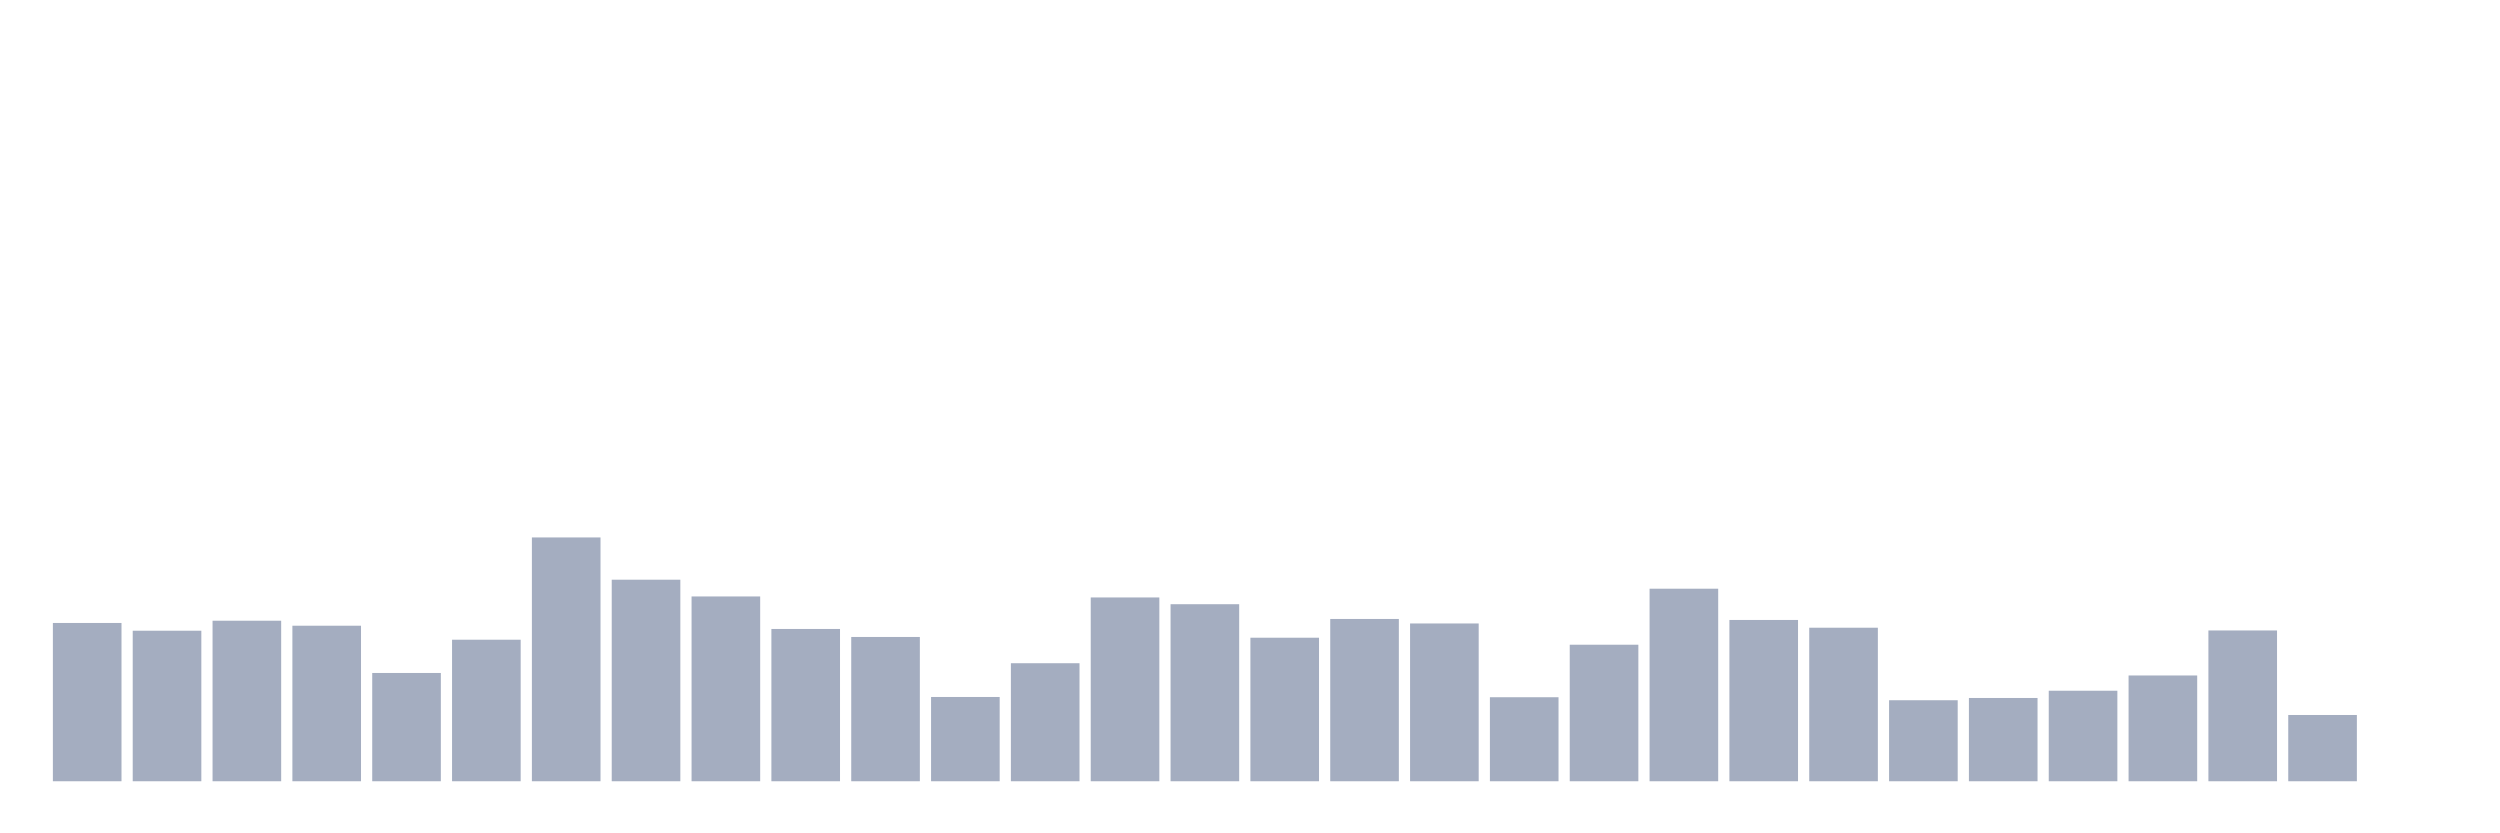 <svg xmlns="http://www.w3.org/2000/svg" viewBox="0 0 480 160"><g transform="translate(10,10)"><rect class="bar" x="0.153" width="13.175" y="109.609" height="30.391" fill="rgb(164,173,192)"></rect><rect class="bar" x="15.482" width="13.175" y="111.097" height="28.903" fill="rgb(164,173,192)"></rect><rect class="bar" x="30.81" width="13.175" y="109.177" height="30.823" fill="rgb(164,173,192)"></rect><rect class="bar" x="46.138" width="13.175" y="110.137" height="29.863" fill="rgb(164,173,192)"></rect><rect class="bar" x="61.466" width="13.175" y="119.211" height="20.789" fill="rgb(164,173,192)"></rect><rect class="bar" x="76.794" width="13.175" y="112.826" height="27.174" fill="rgb(164,173,192)"></rect><rect class="bar" x="92.123" width="13.175" y="93.189" height="46.811" fill="rgb(164,173,192)"></rect><rect class="bar" x="107.451" width="13.175" y="101.303" height="38.697" fill="rgb(164,173,192)"></rect><rect class="bar" x="122.779" width="13.175" y="104.52" height="35.48" fill="rgb(164,173,192)"></rect><rect class="bar" x="138.107" width="13.175" y="110.761" height="29.239" fill="rgb(164,173,192)"></rect><rect class="bar" x="153.436" width="13.175" y="112.298" height="27.702" fill="rgb(164,173,192)"></rect><rect class="bar" x="168.764" width="13.175" y="123.82" height="16.18" fill="rgb(164,173,192)"></rect><rect class="bar" x="184.092" width="13.175" y="117.339" height="22.661" fill="rgb(164,173,192)"></rect><rect class="bar" x="199.42" width="13.175" y="104.712" height="35.288" fill="rgb(164,173,192)"></rect><rect class="bar" x="214.748" width="13.175" y="106.008" height="33.992" fill="rgb(164,173,192)"></rect><rect class="bar" x="230.077" width="13.175" y="112.442" height="27.558" fill="rgb(164,173,192)"></rect><rect class="bar" x="245.405" width="13.175" y="108.841" height="31.159" fill="rgb(164,173,192)"></rect><rect class="bar" x="260.733" width="13.175" y="109.705" height="30.295" fill="rgb(164,173,192)"></rect><rect class="bar" x="276.061" width="13.175" y="123.868" height="16.132" fill="rgb(164,173,192)"></rect><rect class="bar" x="291.39" width="13.175" y="113.786" height="26.214" fill="rgb(164,173,192)"></rect><rect class="bar" x="306.718" width="13.175" y="103.032" height="36.968" fill="rgb(164,173,192)"></rect><rect class="bar" x="322.046" width="13.175" y="109.033" height="30.967" fill="rgb(164,173,192)"></rect><rect class="bar" x="337.374" width="13.175" y="110.521" height="29.479" fill="rgb(164,173,192)"></rect><rect class="bar" x="352.702" width="13.175" y="124.444" height="15.556" fill="rgb(164,173,192)"></rect><rect class="bar" x="368.031" width="13.175" y="124.012" height="15.988" fill="rgb(164,173,192)"></rect><rect class="bar" x="383.359" width="13.175" y="122.62" height="17.38" fill="rgb(164,173,192)"></rect><rect class="bar" x="398.687" width="13.175" y="119.691" height="20.309" fill="rgb(164,173,192)"></rect><rect class="bar" x="414.015" width="13.175" y="111.049" height="28.951" fill="rgb(164,173,192)"></rect><rect class="bar" x="429.344" width="13.175" y="127.277" height="12.723" fill="rgb(164,173,192)"></rect><rect class="bar" x="444.672" width="13.175" y="140" height="0" fill="rgb(164,173,192)"></rect></g></svg>